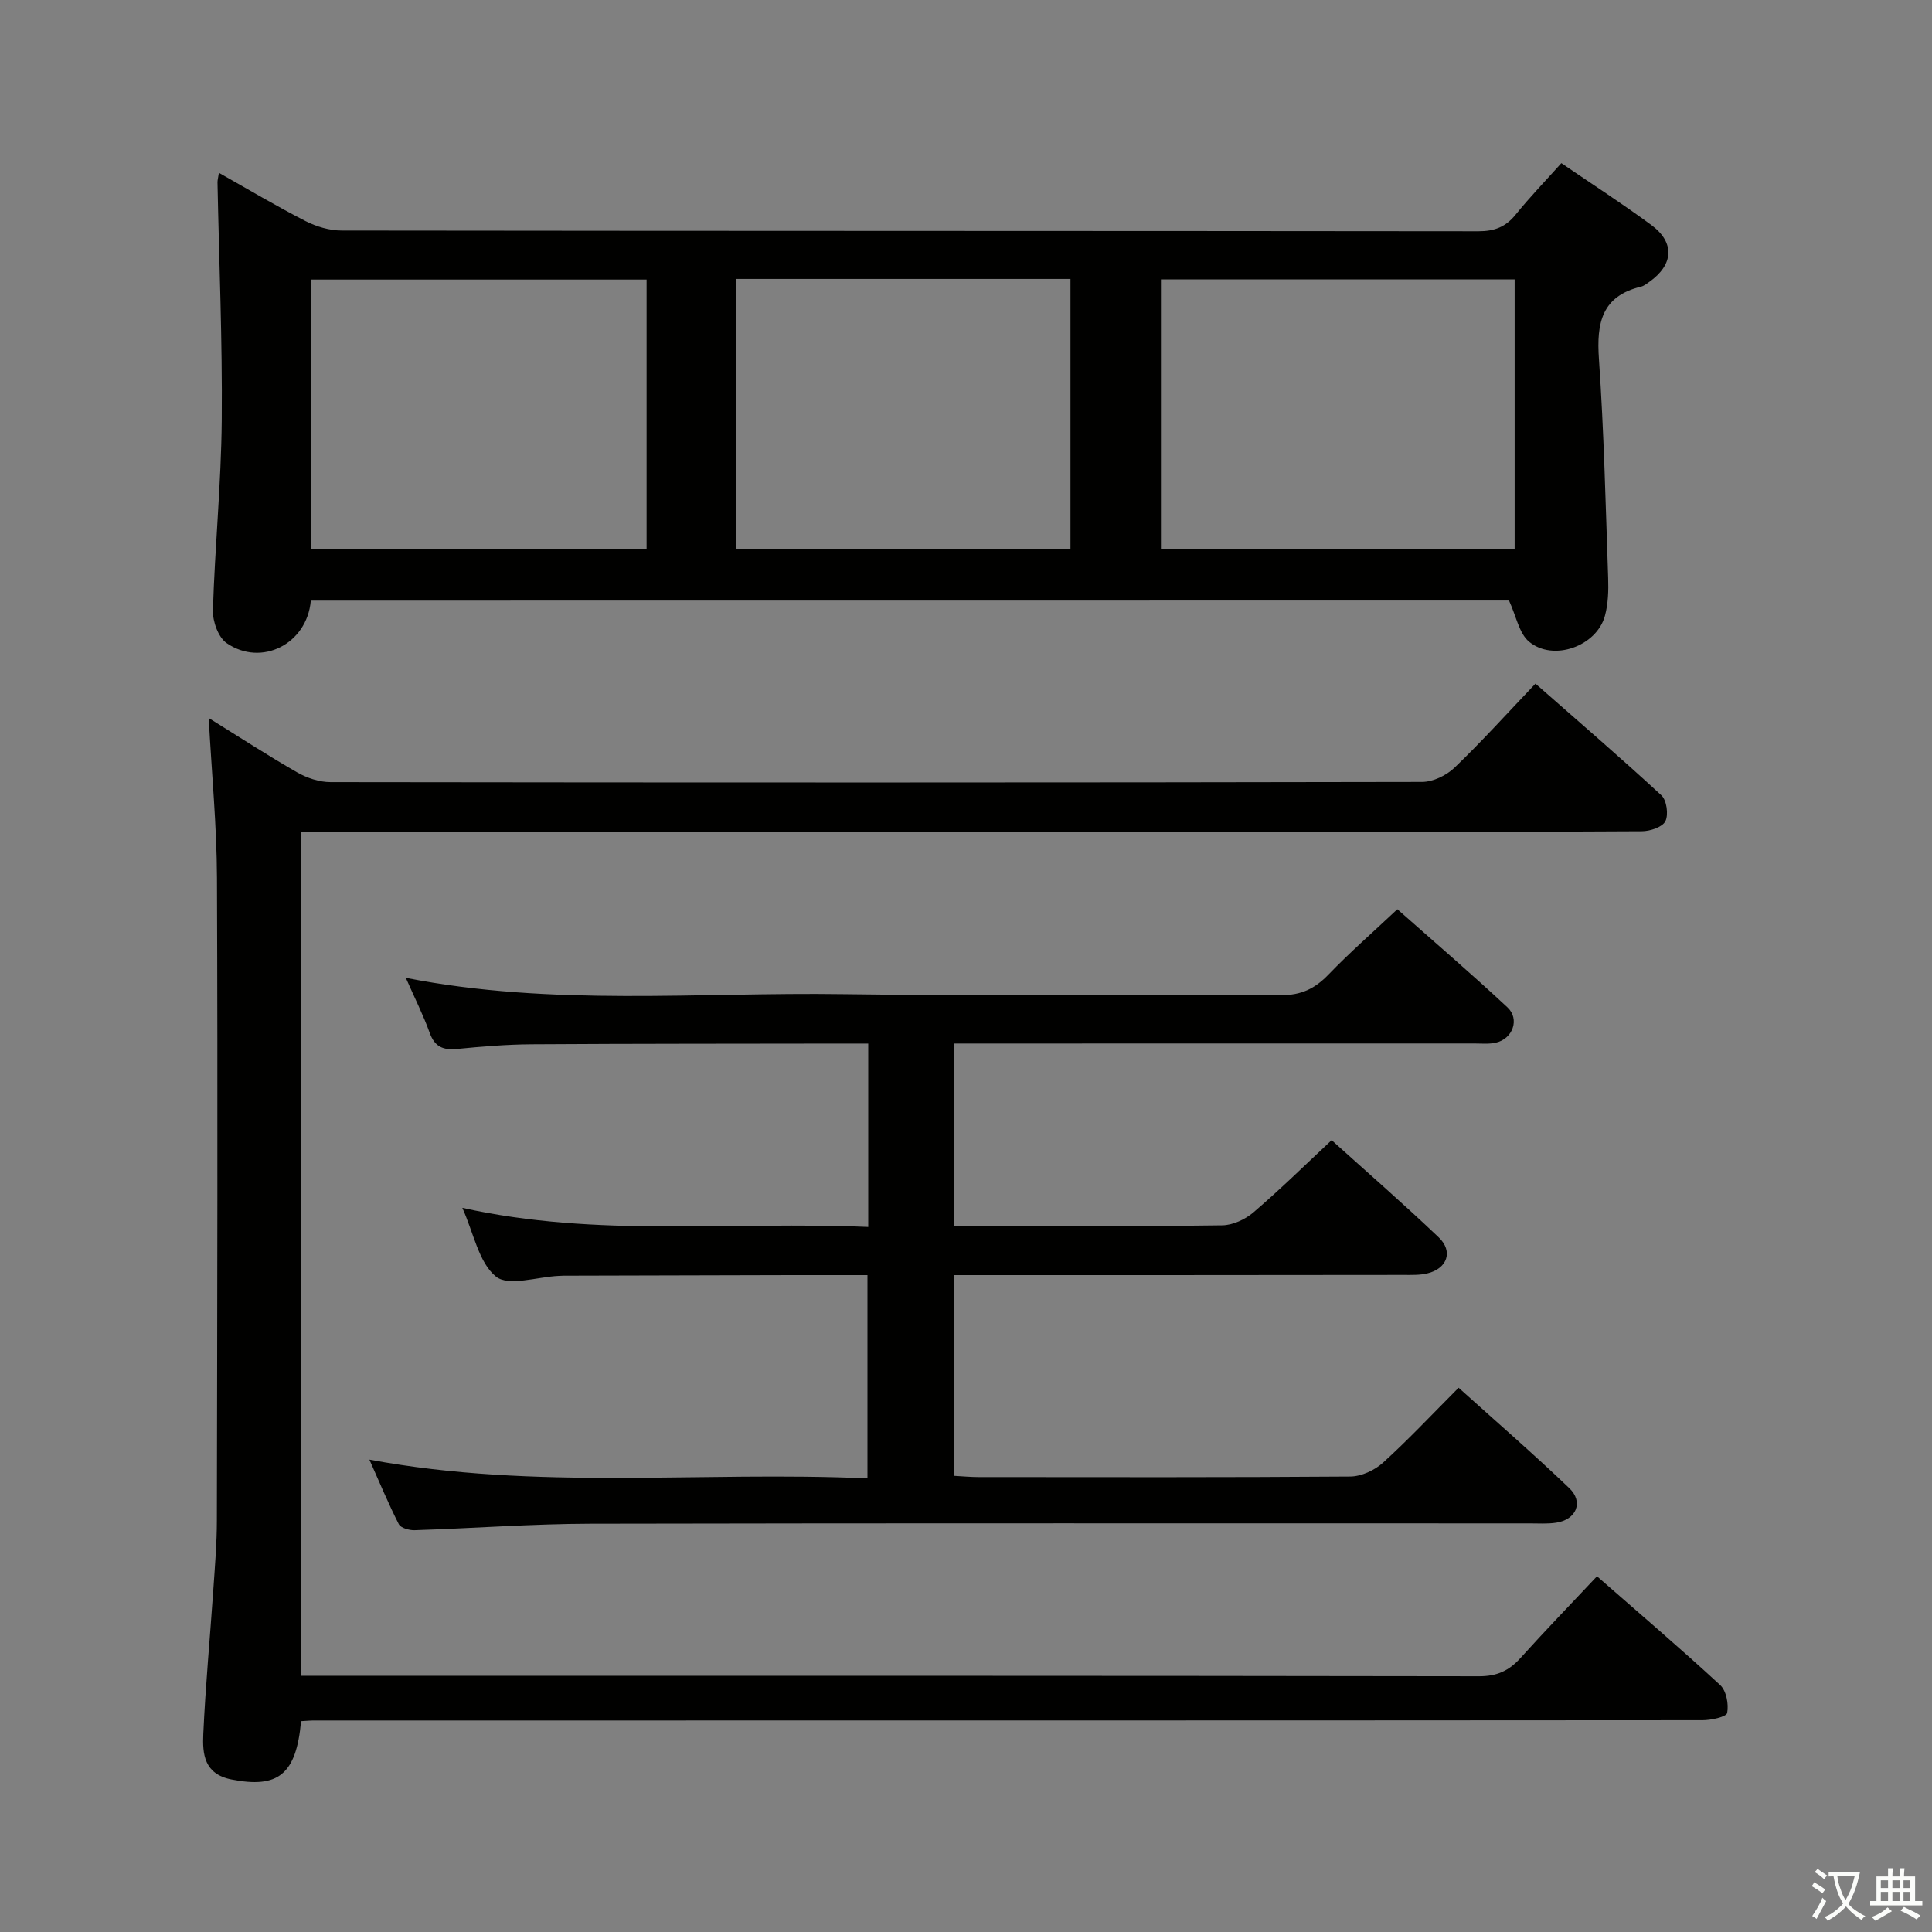 <svg enable-background="new 0 0 400 400" viewBox="0 0 400 400" xmlns="http://www.w3.org/2000/svg"><rect x="0" y="0" width="400" height="400" fill="#808080" stroke="none"/><path d="m377.9 391.2c-.2.3-.4.5-.6.8-.7-.6-1.4-1-2.2-1.5.2-.3.4-.5.5-.8.6.4 1.4.8 2.3 1.5zm-1.8 6.1c-.2-.2-.5-.4-.9-.6.4-.6.8-1.2 1.2-1.9s.7-1.3.9-1.9c.3.3.5.5.8.7-.7 1.3-1.4 2.6-2 3.7zm2.2-9c-.3.3-.5.5-.6.8-.6-.6-1.3-1.1-2-1.5.3-.3.5-.5.6-.7.6.5 1.3.9 2 1.4zm.3.2v-.9h2 4.5c-.3 1.3-.6 2.5-1 3.6s-.9 2.1-1.4 3c.4.5 1 1 1.6 1.4s1.2.8 1.9 1.1c-.3.2-.5.4-.8.8-.4-.3-1-.7-1.6-1.2s-1.2-1.1-1.6-1.6c-.5.6-1.1 1.1-1.7 1.6s-1.4.9-2.1 1.4c-.1-.3-.3-.5-.7-.8.6-.2 1.2-.5 1.9-1s1.4-1.1 2-1.8c-.5-.8-.9-1.6-1.2-2.5s-.6-2-.8-3.2c-.4.1-.7.1-1 .1zm2.5 2.7c.3 1 .7 1.7 1 2.2.3-.5.6-1.1 1-2s.6-1.9.9-3h-3.2-.4c.1.9.3 1.8.7 2.8z" fill="#fbfcfa"/><path d="m396.5 388.5v1.5 3.6h1.5v.9c-.4 0-1 0-1.7 0h-7.9c-.5 0-.9 0-1.2 0v-.9h1.3v-3.5c0-.7 0-1.2 0-1.6h2.4c0-.8 0-1.4 0-1.7h1c0 .3-.1.8-.1 1.7h1.5c0-.8 0-1.4 0-1.7h1c0 .3-.1.9-.1 1.7zm-8.2 9.2c-.2-.3-.5-.5-.8-.8.8-.3 1.4-.6 1.9-.9s1-.7 1.4-1.1c.3.3.6.5.9.8-1.6 1-2.8 1.6-3.4 2zm2.6-6.8v-1.6h-1.5v1.6zm0 2.7v-1.9h-1.5v1.9zm2.4-2.7v-1.6h-1.5v1.6zm0 2.7v-1.9h-1.5v1.9zm.2 2 .7-.8c.4.2.9.5 1.6.8s1.3.7 1.8 1c-.3.3-.5.5-.8.8-.4-.3-1.5-1-3.3-1.8zm2-4.7v-1.6h-1.4v1.6zm0 2.7v-1.9h-1.4v1.9z" fill="#fbfcfa"/><g fill="#010100"><path d="m64.35 124.35c-.77 8.98-10.21 13.76-17.41 8.81-1.74-1.19-2.93-4.5-2.86-6.8.4-13.12 1.71-26.22 1.83-39.33.15-16.41-.56-32.83-.88-49.25-.01-.49.14-.97.29-2 6.1 3.44 11.92 6.91 17.93 9.99 2.25 1.15 4.97 1.96 7.48 1.96 78.46.1 156.92.06 235.38.15 3.3 0 5.63-.89 7.69-3.45 2.92-3.61 6.15-6.96 9.46-10.65 6.37 4.35 12.64 8.39 18.62 12.8 4.93 3.63 4.62 8.23-.41 11.78-.54.38-1.1.84-1.72.99-8.15 1.96-9.23 7.55-8.71 14.96 1.04 15.08 1.39 30.21 1.91 45.32.09 2.62.01 5.37-.67 7.87-1.72 6.3-10.69 9.53-15.71 5.35-2.06-1.72-2.63-5.23-4.15-8.52-81.97.02-164.85.02-248.07.02zm249.24-66.5c-24.55 0-48.9 0-73.23 0v55.85h73.23c0-18.72 0-37.15 0-55.85zm-179.72.03c-23.5 0-46.52 0-69.48 0v55.72h69.48c0-18.73 0-37.05 0-55.72zm18.58-.13v55.96h69.18c0-18.83 0-37.37 0-55.96-23.31 0-46.24 0-69.18 0z"/><path d="m62.33 356.35c-.99 11.09-4.8 13.96-14.4 12.07-5.69-1.12-6.03-5.29-5.84-9.42.45-9.95 1.39-19.88 2.07-29.82.33-4.81.74-9.63.74-14.44.08-44.33.19-88.65.02-132.98-.04-10.77-1.09-21.54-1.71-33.1 6.29 3.9 12.2 7.75 18.31 11.25 2.04 1.17 4.59 2.02 6.91 2.02 75.32.1 150.65.11 225.97-.04 2.28 0 5.06-1.34 6.74-2.95 5.64-5.41 10.88-11.22 16.76-17.4 8.77 7.71 17.56 15.26 26.07 23.12 1.1 1.02 1.51 4 .83 5.36-.61 1.23-3.17 2.07-4.87 2.08-21.66.14-43.33.09-64.99.09-68.82 0-137.65 0-206.47 0-1.96 0-3.92 0-6.17 0v174.76h5.46c79.49 0 158.98-.03 238.47.1 3.73.01 6.23-1.17 8.6-3.81 5.01-5.56 10.21-10.93 15.81-16.89 8.67 7.59 17.23 14.89 25.5 22.52 1.28 1.18 1.8 3.97 1.45 5.78-.16.81-3.3 1.5-5.09 1.5-95.65.07-191.31.06-286.96.06-.99-.03-1.96.07-3.21.14z"/><path d="m179.76 254.03c0-12.9 0-25.02 0-37.97-1.69 0-3.43 0-5.18 0-21.5.04-42.99.01-64.49.15-5.15.03-10.3.46-15.43.96-2.87.28-4.64-.39-5.69-3.32-1.35-3.74-3.16-7.32-4.95-11.4 30.25 5.96 60.51 2.93 90.63 3.38 30.16.44 60.32-.01 90.49.21 4.28.03 7.11-1.36 9.94-4.3 4.38-4.55 9.16-8.72 14.23-13.49 7.25 6.42 15.16 13.2 22.78 20.3 2.62 2.44 1.1 6.55-2.41 7.33-1.44.32-2.98.16-4.48.16-33.83.01-67.66.01-101.49.01-1.96 0-3.92 0-6.21 0v37.76h6.56c16.33 0 32.66.1 48.99-.12 2.19-.03 4.75-1.22 6.45-2.67 5.43-4.64 10.53-9.66 16.2-14.96 6.98 6.3 14.73 13.04 22.17 20.12 3.05 2.9 1.77 6.46-2.34 7.46-1.59.39-3.3.32-4.96.32-29.16.04-58.32.04-87.48.04-1.79 0-3.58 0-5.63 0v41.55c1.87.1 3.49.26 5.11.26 25.66.02 51.33.08 76.99-.11 2.29-.02 5.04-1.29 6.77-2.86 5.29-4.8 10.19-10.03 15.66-15.52 7.71 6.95 15.49 13.68 22.91 20.78 3.02 2.89 1.45 6.54-2.72 7.16-1.8.27-3.66.14-5.49.14-64.82.01-129.65-.07-194.47.07-12.13.03-24.25.95-36.38 1.34-1.11.04-2.87-.46-3.27-1.24-2.15-4.21-3.96-8.6-6.09-13.37 34.54 6.44 68.7 2.34 103.12 3.88 0-14.21 0-27.9 0-42.08-5.34 0-10.63-.01-15.92 0-15.66.04-31.33.08-46.99.12-.33 0-.67.02-1 .04-4.46.2-10.42 2.24-13.01.14-3.56-2.89-4.58-8.93-6.96-14.23 27.96 6.22 55.77 2.74 84.04 3.96z"/></g></svg>